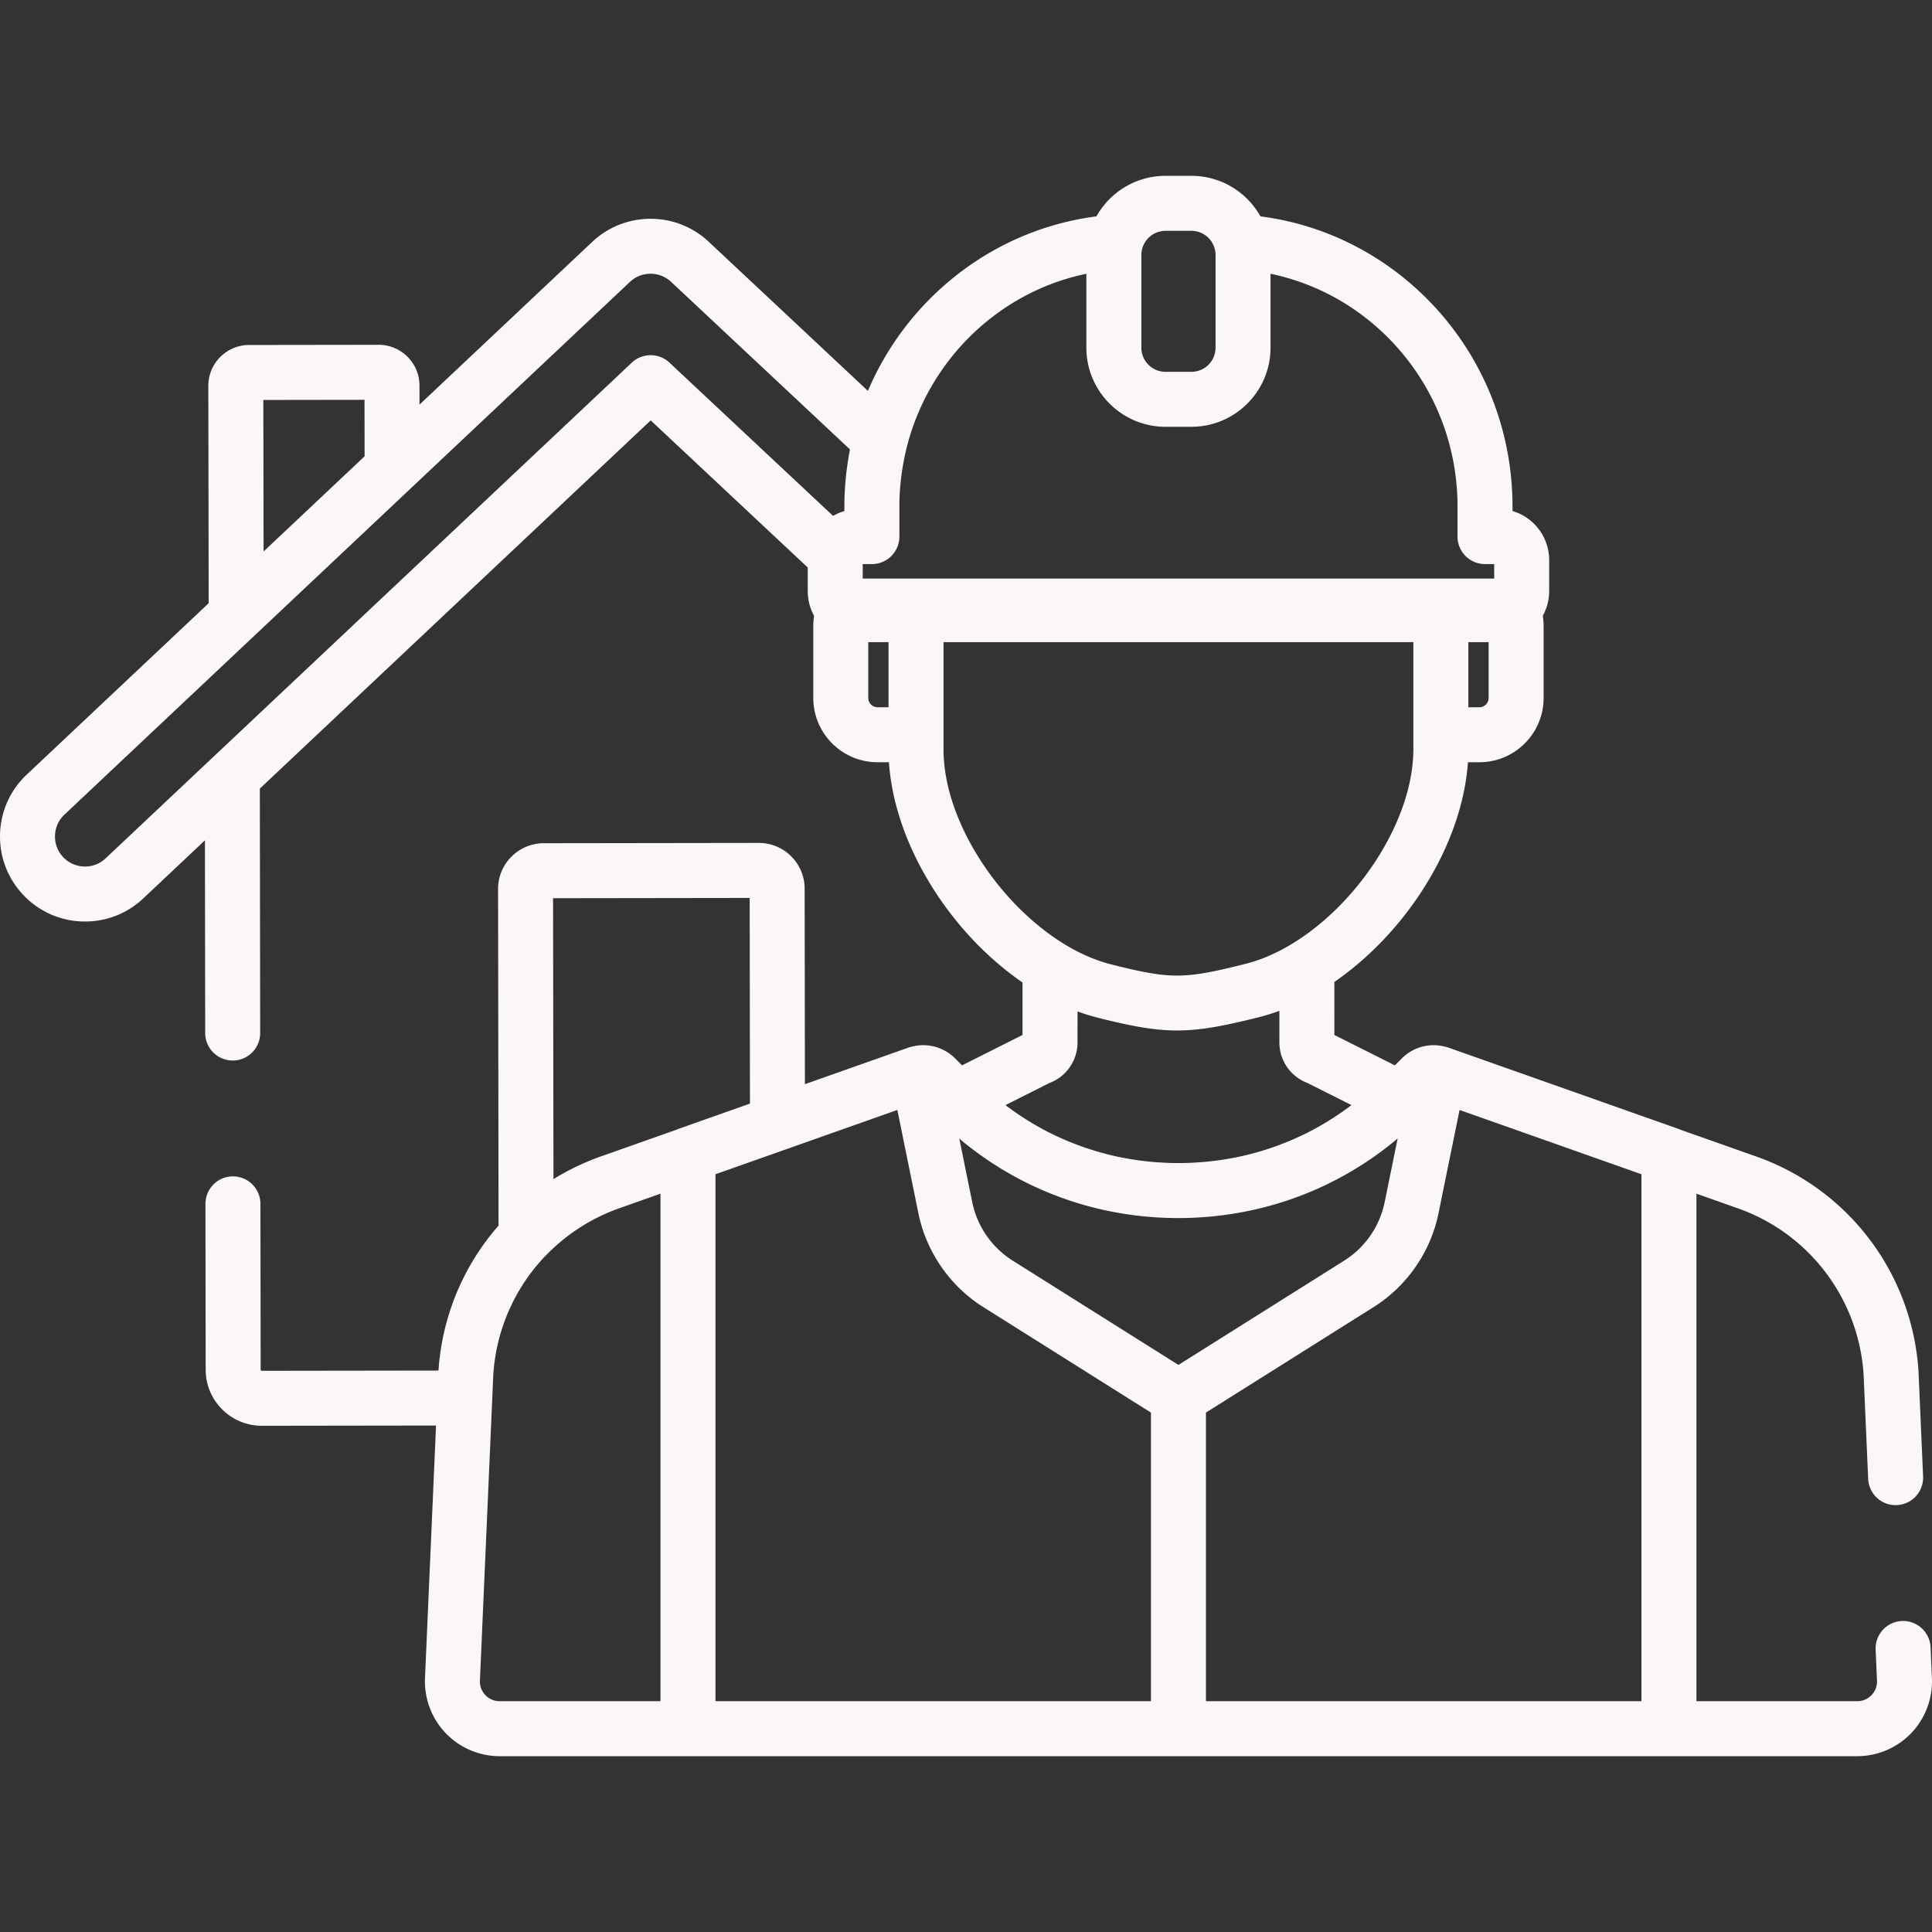 <svg xmlns="http://www.w3.org/2000/svg" version="1.1" xmlns:xlink="http://www.w3.org/1999/xlink" xmlns:svgjs="http://svgjs.com/svgjs" width="512" height="512" x="0" y="0" viewBox="0 0 511.999 511.999" style="enable-background:new 0 0 512 512" xml:space="preserve" class=""><rect x="0" y="0" width="511.999" height="511.999" fill="#333333" stroke="none"/><g><path d="m511.964 444.408-.344-7.869c-.176-4.021-3.601-7.132-7.598-6.96a7.285 7.285 0 0 0-6.96 7.598l.347 7.932.008.144a5.206 5.206 0 0 1-1.412 3.933 5.169 5.169 0 0 1-3.806 1.65h-42.628V316.337l10.99 3.884c18.939 6.693 32.008 23.978 33.313 44.051l1.208 27.635c.176 4.02 3.572 7.144 7.597 6.96a7.285 7.285 0 0 0 6.961-7.597l-1.211-27.708-.008-.144c-1.651-25.938-18.531-48.287-43.005-56.935l-20.35-7.192c-.12-.05-.231-.114-.354-.157l-60.776-21.48a8.896 8.896 0 0 0-.709-.214c-.115-.031-.231-.051-.346-.076-4.022-1.041-8.38.116-11.344 3.085l-1.879 1.882-16.037-8.05-.002-14.058c4.846-3.336 9.41-7.315 13.554-11.755l.147-.158c10.465-11.27 18.189-25.458 20.817-39.554.07-.372.139-.745.202-1.117a58.955 58.955 0 0 0 .437-3.085c.018-.154.041-.309.057-.463a55.23 55.23 0 0 0 .184-2.089h3.024c9.392 0 17.033-7.641 17.033-17.033v-19.091c0-.903-.079-1.798-.22-2.682a13.608 13.608 0 0 0 1.692-6.582v-8.14c0-6.189-4.113-11.422-9.715-13.04v-1.149c0-.695-.009-1.389-.026-2.079-.493-19.429-8.122-37.834-21.479-51.823-12.185-12.761-28.124-20.839-45.29-23.044-.262-.47-.546-.924-.841-1.37-.076-.114-.156-.224-.234-.337a20.747 20.747 0 0 0-.94-1.257c-.058-.071-.113-.144-.171-.214a20.826 20.826 0 0 0-1.28-1.408l-.047-.045a21.059 21.059 0 0 0-1.364-1.24l-.158-.133a20.987 20.987 0 0 0-3.116-2.112c-.099-.055-.197-.11-.297-.164a20.858 20.858 0 0 0-1.677-.809c-.029-.012-.06-.022-.09-.035a20.6 20.6 0 0 0-1.62-.594 21.107 21.107 0 0 0-2.221-.598c-.034-.007-.068-.011-.102-.017a21 21 0 0 0-2.236-.318 20.98 20.98 0 0 0-1.9-.096h-6.877c-.64 0-1.272.039-1.9.096a20.967 20.967 0 0 0-2.233.317l-.105.018a21.08 21.08 0 0 0-2.222.598c-.548.178-1.089.372-1.618.593-.03.013-.062.023-.092.036-.573.243-1.129.517-1.676.808-.101.054-.201.11-.301.165-.534.296-1.058.61-1.564.951l-.004.003c-.534.36-1.047.749-1.546 1.157-.054.044-.107.09-.16.135-.471.393-.926.804-1.361 1.237l-.049.047c-.447.448-.873.918-1.278 1.406-.059.071-.115.144-.173.216-.328.405-.641.824-.939 1.255-.078.113-.159.223-.235.338-.295.445-.579.9-.841 1.37-17.165 2.205-33.105 10.284-45.289 23.043a77.537 77.537 0 0 0-15.271 23.208l-42.203-39.535c-8.662-8.114-22.215-8.096-30.853.043l-45.78 43.126-.008-5.042a10.743 10.743 0 0 0-3.18-7.645 10.746 10.746 0 0 0-7.638-3.158h-.016l-34.32.048c-5.964.009-10.811 4.868-10.804 10.835l.094 57.595L7.081 205.28C2.7 209.407.189 214.992.01 221.008s1.995 11.741 6.121 16.12a22.38 22.38 0 0 0 16.416 7.082c5.763 0 11.22-2.163 15.432-6.132l16.329-15.383.071 51.081a7.286 7.286 0 0 0 7.286 7.275h.01a7.286 7.286 0 0 0 7.276-7.296l-.091-64.768 103.582-97.579 41.614 38.984v6.221c0 .422.025.84.063 1.255.007.077.013.154.022.231a13.518 13.518 0 0 0 1.603 5.121 17.046 17.046 0 0 0-.215 2.657v19.091c0 9.392 7.641 17.033 17.034 17.033h3.014c.047.72.111 1.442.187 2.167.021.204.05.409.074.613a60.015 60.015 0 0 0 .406 2.894c.072.431.153.864.234 1.296.168.895.357 1.791.566 2.686.038.164.073.328.113.492.145.601.302 1.201.465 1.801l.1.361c1.297 4.68 3.123 9.327 5.395 13.834l.073.144a84.626 84.626 0 0 0 2.93 5.304c.138.23.274.46.414.689a85.303 85.303 0 0 0 1.528 2.406c.253.385.503.772.762 1.154.462.681.936 1.355 1.418 2.025.206.286.417.567.626.851.359.487.723.971 1.093 1.451.202.262.403.524.607.783a89.695 89.695 0 0 0 1.536 1.899c.075.09.147.181.222.27a88.31 88.31 0 0 0 1.753 2.02c.209.235.421.466.632.698.418.459.841.914 1.269 1.364.237.249.472.499.711.745a79.281 79.281 0 0 0 2.711 2.661c.323.304.646.609.974.908a80.735 80.735 0 0 0 1.847 1.632 79.23 79.23 0 0 0 6.759 5.224l-.002 13.905-16.032 8.052-1.882-1.885a11.85 11.85 0 0 0-7.38-3.421 11.927 11.927 0 0 0-1.652-.026 11.77 11.77 0 0 0-2.256.349c-.142.03-.285.058-.427.096a8.95 8.95 0 0 0-.684.207l-27.357 9.669-.072-51.824c-.009-6.682-5.448-12.11-12.127-12.11h-.017l-56.99.08a12.048 12.048 0 0 0-8.57 3.564 12.046 12.046 0 0 0-3.54 8.58l.125 89.181-.031.036c-.197.224-.384.456-.578.683-.31.363-.622.724-.924 1.095-.19.233-.371.473-.557.709-.295.372-.592.742-.878 1.121-.183.242-.357.491-.537.736-.279.38-.562.758-.833 1.145-.175.249-.34.505-.511.756-.265.389-.533.777-.79 1.172-.167.257-.325.521-.488.781-.25.397-.503.793-.744 1.196-.157.262-.304.53-.458.794-.236.408-.476.814-.704 1.227-.15.273-.291.551-.437.827-.218.411-.44.819-.65 1.235-.147.291-.283.587-.426.88-.198.407-.399.812-.589 1.224-.139.301-.267.607-.401.911-.181.411-.366.819-.539 1.234-.13.312-.25.63-.375.945-.164.411-.332.82-.487 1.235-.122.326-.233.656-.35.984-.146.411-.297.82-.436 1.234-.112.335-.213.675-.319 1.012-.13.412-.265.822-.387 1.238-.101.345-.191.694-.287 1.041-.114.414-.233.826-.339 1.243-.089.35-.167.705-.25 1.058-.099.418-.203.835-.294 1.256-.078.362-.144.728-.216 1.092-.082.416-.169.83-.244 1.248-.067.378-.122.759-.182 1.138-.065.409-.136.817-.193 1.228-.055.39-.097.783-.144 1.174-.049.406-.104.81-.146 1.218-.041.397-.069.797-.102 1.196-.031.372-.07.743-.095 1.116l-46.824.065a.297.297 0 0 1-.297-.297l-.061-43.95a7.286 7.286 0 0 0-7.286-7.276h-.01a7.286 7.286 0 0 0-7.276 7.296l.061 43.951c.012 8.192 6.68 14.848 14.869 14.848h.02l46.161-.064-2.914 66.627a19.903 19.903 0 0 0 5.333 14.749 19.865 19.865 0 0 0 14.432 6.25h359.793a19.863 19.863 0 0 0 14.431-6.25 19.9 19.9 0 0 0 5.334-14.749zm-117.462-259.44a2.464 2.464 0 0 1-2.461 2.461h-2.91v-17.26h5.371v14.799zM302.659 66.046c.007-.026.019-.05.026-.076a6.384 6.384 0 0 1 2.237-3.434c.029-.023.06-.045.09-.067a6.391 6.391 0 0 1 1.679-.915c.046-.017.091-.035.137-.05.291-.098.591-.175.898-.231.055-.01.111-.017.166-.025.319-.049.642-.082.972-.082h6.877c.33 0 .654.033.972.082.055.008.111.015.166.025.306.056.606.132.897.231.047.016.093.034.14.051.604.22 1.168.528 1.675.913l.093.069c.25.197.485.412.704.645l.054.06a6.386 6.386 0 0 1 1.477 2.727c.007.026.019.049.026.075.119.486.189.992.189 1.514v24.585a6.4 6.4 0 0 1-6.392 6.393h-6.877a6.4 6.4 0 0 1-6.393-6.393V67.558h-.001c0-.522.07-1.026.188-1.512zM96.598 105.954l.024 14.974-26.773 25.222-.065-40.158 26.814-.038zm128.521 13.865a80.07 80.07 0 0 0-.393 2.25c-.066.422-.12.844-.179 1.267-.096.687-.194 1.373-.272 2.064-.066.579-.112 1.159-.165 1.739-.049.545-.108 1.087-.146 1.634a77.236 77.236 0 0 0-.193 5.513v1.148c-.015.004-.028.011-.043.015a14.63 14.63 0 0 0-1.703.636c-.373.168-.739.349-1.093.55-.052.03-.109.051-.161.081l-43.362-40.621a7.286 7.286 0 0 0-9.977.014L27.987 227.473a7.856 7.856 0 0 1-5.695 2.163 7.91 7.91 0 0 1-5.555-2.498 7.905 7.905 0 0 1-2.163-5.694 7.908 7.908 0 0 1 2.498-5.555L166.943 74.703a7.94 7.94 0 0 1 5.457-2.161c1.957 0 3.915.715 5.442 2.146l47.404 44.406c-.048.242-.082.484-.127.725zm7.444 67.611a2.464 2.464 0 0 1-2.462-2.461V170.17h5.37v17.26h-2.908zm-3.934-34.099v-3.842h2.429a7.286 7.286 0 0 0 7.286-7.286v-7.919a62.97 62.97 0 0 1 .201-5.04c.022-.283.054-.564.08-.847.078-.855.169-1.709.282-2.562a64.797 64.797 0 0 1 .569-3.53c.038-.201.074-.402.113-.603.219-1.098.462-2.192.738-3.279l.003-.018a63 63 0 0 1 15.486-27.962c8.783-9.198 19.958-15.385 32.082-17.891v19.587c0 11.56 9.405 20.964 20.965 20.964h6.877c11.56 0 20.964-9.405 20.964-20.964V72.554c12.123 2.506 23.3 8.693 32.083 17.891 10.852 11.365 17.05 26.327 17.451 42.131.014.568.021 1.137.021 1.708v7.919a7.286 7.286 0 0 0 7.286 7.286h2.43v3.842H228.629zm21.69 49.875-.038-.337a42.254 42.254 0 0 1-.157-1.825l-.02-.291a37.47 37.47 0 0 1-.061-2.086V170.17h124.516v28.345c0 .698-.022 1.402-.062 2.108l-.017.243a41.163 41.163 0 0 1-.197 2.198c-.08.685-.174 1.372-.288 2.062l-.002.011c-2.583 15.585-13.735 32.221-27.403 42.192-.098.071-.196.144-.294.214-.433.312-.871.611-1.309.909-.241.163-.479.332-.721.491-.128.084-.257.162-.386.245-.444.287-.889.573-1.339.847-.023.014-.043.032-.066.046-4.062 2.47-8.283 4.325-12.519 5.379l-.762.19c-15.542 3.865-19.11 3.856-34.709-.077-4.196-1.058-8.377-2.905-12.402-5.359-.009-.006-.017-.013-.026-.018-.161-.098-.318-.203-.479-.303a58.705 58.705 0 0 1-1.422-.909c-.117-.077-.232-.159-.348-.237-15.087-10.202-27.522-28.715-29.489-45.541zm27.813 83.789a11.465 11.465 0 0 0 7.421-10.769l.001-8.187a53.823 53.823 0 0 0 5.37 1.664c8.95 2.256 14.98 3.382 21.019 3.382 5.97 0 11.95-1.1 20.77-3.293l.762-.19a53.92 53.92 0 0 0 5.574-1.721l.001 8.345c0 4.836 2.952 9.075 7.421 10.77l11.675 5.861c-.14.107-.277.22-.417.326-.321.241-.647.474-.972.71a73.794 73.794 0 0 1-2.907 2.011c-.637.418-1.281.824-1.93 1.222-.331.203-.66.41-.993.608a74.97 74.97 0 0 1-2.406 1.362c-.191.104-.378.215-.57.317a74.685 74.685 0 0 1-3.046 1.531c-.275.131-.555.25-.832.378a74.05 74.05 0 0 1-2.29 1.013c-.37.156-.744.303-1.117.453a78.487 78.487 0 0 1-3.273 1.228 77.03 77.03 0 0 1-2.209.726c-.354.111-.707.227-1.063.333-.975.29-1.957.56-2.945.81-.119.03-.236.066-.355.095a75.88 75.88 0 0 1-3.36.749c-.323.065-.649.118-.974.179a75.55 75.55 0 0 1-2.437.419c-.403.062-.807.117-1.211.172a78.637 78.637 0 0 1-3.52.404 78.45 78.45 0 0 1-2.437.178c-.354.021-.707.048-1.063.064a77.642 77.642 0 0 1-3.519.085c-1.178 0-2.35-.033-3.519-.085-.355-.016-.707-.043-1.06-.064a78.934 78.934 0 0 1-2.441-.178c-.412-.037-.823-.081-1.233-.124a78.842 78.842 0 0 1-2.287-.279c-.403-.055-.807-.11-1.209-.172a73.517 73.517 0 0 1-2.44-.42c-.324-.061-.65-.114-.972-.178a74.229 74.229 0 0 1-3.361-.75c-.116-.029-.23-.064-.346-.093a74.48 74.48 0 0 1-2.954-.813c-.354-.105-.704-.221-1.056-.331a77.66 77.66 0 0 1-2.218-.729 80.184 80.184 0 0 1-3.276-1.229c-.369-.148-.738-.294-1.104-.448a74.659 74.659 0 0 1-2.316-1.024c-.268-.123-.539-.239-.805-.366-1.03-.489-2.049-1-3.057-1.536-.18-.096-.355-.2-.534-.297a74.243 74.243 0 0 1-2.442-1.382c-.327-.194-.649-.396-.973-.595a73.877 73.877 0 0 1-2.983-1.926 73.468 73.468 0 0 1-1.883-1.327c-.317-.23-.635-.457-.948-.692-.143-.107-.282-.223-.424-.331l11.673-5.866zm-145.726 163.84a5.173 5.173 0 0 1-3.807-1.65 5.206 5.206 0 0 1-1.412-3.933l.008-.144 3.535-80.834a50.148 50.148 0 0 1 13.7-31.346c.076-.072.156-.139.229-.215a50.357 50.357 0 0 1 16.894-11.528 49.752 49.752 0 0 1 2.489-.964l10.991-3.884v134.498h-42.627zm47.133-151.545-20.351 7.193c-.764.27-1.52.553-2.268.849-.238.094-.47.198-.706.294-.185.076-.369.153-.553.231-.321.135-.646.263-.964.403-.351.154-.694.321-1.042.481-.378.174-.76.342-1.133.523-.352.171-.697.353-1.045.529-.361.183-.727.36-1.084.55-.328.174-.649.36-.974.539-.368.204-.74.402-1.104.612-.32.185-.632.382-.949.572-.231.139-.463.276-.692.417l-.104-74.447 52.101-.073.076 54.507-18.855 6.663c-.123.043-.234.107-.353.157zm10.066 151.545V311.187l48.2-17.035 5.577 27.372c2.086 10.238 8.355 19.301 17.198 24.865l44.435 27.96v76.486h-115.41zm78.736-116.779a23.987 23.987 0 0 1-10.68-15.441l-3.443-16.901c.272.229.534.473.808.698 16.068 13.206 36.094 20.388 57.277 20.388a91.85 91.85 0 0 0 17.278-1.641c15.042-2.879 29.017-9.521 40.806-19.445l-3.444 16.901a23.975 23.975 0 0 1-10.678 15.44l-43.962 27.662-43.962-27.661zm166.658 116.779H319.588V374.35l44.436-27.96c8.845-5.565 15.113-14.628 17.197-24.865l5.578-27.373 48.2 17.035v139.648z" fill="#fcf7f7" data-original="#000000" class="" opacity="1"></path></g></svg>